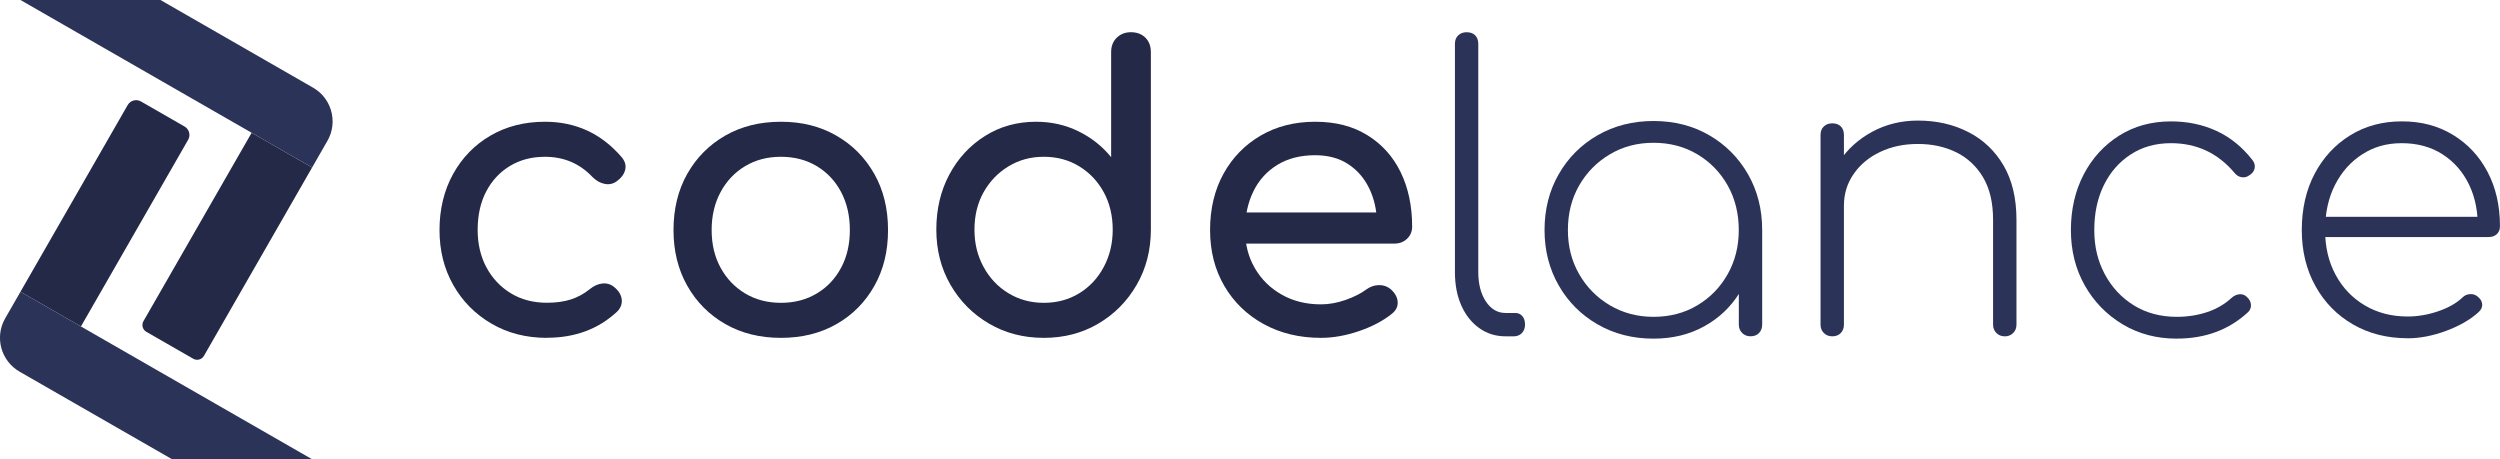 <?xml version="1.0" encoding="UTF-8"?><svg id="Ebene_2" xmlns="http://www.w3.org/2000/svg" viewBox="0 0 700 128.59"><defs><style>.cls-1{fill:#2c3359;}.cls-2{fill:#232947;}</style></defs><g id="Ebene_1-2"><g><g><path class="cls-2" d="M153.15,94.6c-5.82,0-10.99-1.32-15.54-3.98-4.54-2.65-8.11-6.25-10.68-10.79-2.58-4.54-3.87-9.68-3.87-15.43s1.27-11.12,3.82-15.7c2.54-4.58,6.03-8.16,10.47-10.74,4.43-2.58,9.52-3.87,15.26-3.87,4.29,0,8.21,.82,11.77,2.45,3.56,1.64,6.76,4.09,9.59,7.36,1.02,1.16,1.38,2.36,1.09,3.6-.29,1.24-1.09,2.33-2.4,3.27-1.02,.73-2.14,.96-3.38,.71-1.24-.25-2.36-.89-3.38-1.91-3.56-3.78-8-5.67-13.3-5.67-3.71,0-6.98,.85-9.81,2.56-2.83,1.71-5.05,4.09-6.65,7.14-1.6,3.05-2.4,6.65-2.4,10.79,0,3.92,.82,7.41,2.45,10.46,1.64,3.05,3.91,5.47,6.81,7.25,2.91,1.78,6.29,2.67,10.14,2.67,2.54,0,4.78-.31,6.71-.93,1.92-.62,3.69-1.58,5.29-2.89,1.16-.94,2.36-1.47,3.6-1.58,1.24-.11,2.33,.24,3.27,1.04,1.23,1.02,1.93,2.16,2.07,3.43,.14,1.27-.29,2.42-1.31,3.43-5.23,4.87-11.77,7.3-19.62,7.3Z"/><path class="cls-2" d="M218.67,94.6c-5.89,0-11.08-1.29-15.59-3.87-4.51-2.58-8.05-6.14-10.63-10.69-2.58-4.54-3.87-9.76-3.87-15.64s1.29-11.21,3.87-15.75c2.58-4.54,6.12-8.1,10.63-10.69,4.51-2.58,9.7-3.87,15.59-3.87s10.97,1.29,15.48,3.87c4.51,2.58,8.05,6.14,10.63,10.69,2.58,4.54,3.87,9.8,3.87,15.75s-1.27,11.1-3.82,15.64c-2.55,4.54-6.07,8.11-10.58,10.69-4.51,2.58-9.7,3.87-15.59,3.87Zm0-9.81c3.78,0,7.12-.87,10.03-2.62,2.91-1.74,5.18-4.14,6.81-7.2,1.64-3.05,2.45-6.58,2.45-10.57s-.82-7.54-2.45-10.63c-1.64-3.09-3.91-5.51-6.81-7.25-2.91-1.74-6.25-2.62-10.03-2.62s-7.12,.87-10.03,2.62c-2.91,1.74-5.2,4.16-6.87,7.25-1.67,3.09-2.51,6.63-2.51,10.63s.83,7.52,2.51,10.57c1.67,3.05,3.96,5.45,6.87,7.2,2.91,1.74,6.25,2.62,10.03,2.62Z"/><path class="cls-2" d="M292.26,94.6c-5.67,0-10.78-1.32-15.32-3.98-4.54-2.65-8.14-6.27-10.79-10.85-2.65-4.58-3.98-9.74-3.98-15.48s1.22-10.88,3.65-15.43c2.43-4.54,5.76-8.14,9.98-10.79,4.21-2.65,8.98-3.98,14.28-3.98,4.29,0,8.25,.89,11.88,2.67,3.63,1.78,6.69,4.2,9.16,7.25V14.58c0-1.67,.53-3.02,1.58-4.03,1.05-1.02,2.38-1.53,3.98-1.53s3.02,.51,4.03,1.53c1.02,1.02,1.53,2.36,1.53,4.03v49.71c0,5.74-1.33,10.9-3.98,15.48-2.65,4.58-6.23,8.2-10.74,10.85-4.51,2.65-9.59,3.98-15.26,3.98Zm0-9.81c3.71,0,7.01-.89,9.92-2.67,2.91-1.78,5.2-4.23,6.87-7.36,1.67-3.12,2.51-6.61,2.51-10.47s-.84-7.41-2.51-10.47c-1.67-3.05-3.96-5.47-6.87-7.25-2.91-1.78-6.21-2.67-9.92-2.67s-6.92,.89-9.87,2.67c-2.94,1.78-5.27,4.2-6.98,7.25-1.71,3.05-2.56,6.54-2.56,10.47s.85,7.34,2.56,10.47c1.71,3.13,4.03,5.58,6.98,7.36,2.94,1.78,6.23,2.67,9.87,2.67Z"/><path class="cls-2" d="M369.89,94.6c-6.03,0-11.39-1.29-16.08-3.87-4.69-2.58-8.36-6.14-11.01-10.69-2.65-4.54-3.98-9.76-3.98-15.64s1.25-11.21,3.76-15.75c2.51-4.54,5.98-8.1,10.41-10.69,4.43-2.58,9.52-3.87,15.26-3.87s10.54,1.25,14.61,3.76c4.07,2.51,7.18,5.96,9.32,10.36,2.14,4.4,3.22,9.47,3.22,15.21,0,1.38-.47,2.53-1.42,3.43-.95,.91-2.14,1.36-3.6,1.36h-43.94v-8.72h43.61l-4.47,3.05c-.07-3.63-.8-6.88-2.18-9.76-1.38-2.87-3.34-5.14-5.89-6.81-2.54-1.67-5.63-2.51-9.27-2.51-4.14,0-7.69,.91-10.63,2.73-2.94,1.82-5.18,4.31-6.7,7.47-1.53,3.16-2.29,6.74-2.29,10.74s.91,7.56,2.73,10.68c1.82,3.13,4.32,5.6,7.52,7.41,3.2,1.82,6.87,2.73,11.01,2.73,2.25,0,4.56-.42,6.92-1.25,2.36-.84,4.27-1.8,5.72-2.89,1.09-.8,2.27-1.22,3.54-1.25,1.27-.04,2.38,.35,3.33,1.14,1.23,1.09,1.89,2.29,1.96,3.6,.07,1.31-.51,2.44-1.74,3.38-2.47,1.96-5.54,3.56-9.21,4.8-3.67,1.24-7.18,1.85-10.52,1.85Z"/><path class="cls-1" d="M421.56,94.17c-2.76,0-5.22-.76-7.36-2.29-2.14-1.53-3.82-3.63-5.02-6.32-1.2-2.69-1.8-5.81-1.8-9.38V12.29c0-1.02,.31-1.82,.93-2.4,.62-.58,1.4-.87,2.34-.87,1.02,0,1.82,.29,2.4,.87,.58,.58,.87,1.38,.87,2.4v63.89c0,3.34,.71,6.09,2.13,8.23s3.25,3.22,5.51,3.22h2.73c.8,0,1.45,.29,1.96,.87,.51,.58,.76,1.38,.76,2.4,0,.95-.29,1.73-.87,2.35-.58,.62-1.38,.93-2.4,.93h-2.18Z"/><path class="cls-1" d="M462.99,94.82c-5.82,0-11.03-1.33-15.64-3.98-4.62-2.65-8.25-6.29-10.9-10.9-2.65-4.62-3.98-9.79-3.98-15.54s1.32-11.03,3.98-15.64c2.65-4.62,6.29-8.25,10.9-10.9,4.62-2.65,9.83-3.98,15.64-3.98s11.01,1.33,15.59,3.98c4.58,2.65,8.19,6.29,10.85,10.9,2.65,4.62,3.98,9.83,3.98,15.64l-2.73,4.36c0,4.94-1.22,9.38-3.65,13.3-2.44,3.93-5.72,7.03-9.87,9.32-4.14,2.29-8.87,3.44-14.17,3.44Zm0-6.11c4.58,0,8.67-1.07,12.26-3.22,3.6-2.14,6.43-5.05,8.5-8.72,2.07-3.67,3.11-7.8,3.11-12.37s-1.04-8.81-3.11-12.48c-2.07-3.67-4.91-6.58-8.5-8.72-3.6-2.14-7.69-3.22-12.26-3.22s-8.58,1.07-12.21,3.22c-3.63,2.15-6.5,5.05-8.61,8.72-2.11,3.67-3.16,7.83-3.16,12.48s1.05,8.7,3.16,12.37c2.11,3.67,4.98,6.58,8.61,8.72,3.63,2.14,7.7,3.22,12.21,3.22Zm27.15,5.45c-.94,0-1.73-.31-2.34-.93-.62-.62-.93-1.4-.93-2.35v-19.95l2.07-6.54h4.47v26.49c0,.95-.29,1.73-.87,2.35-.58,.62-1.38,.93-2.4,.93Z"/><path class="cls-1" d="M513.03,94.17c-.95,0-1.73-.31-2.35-.93-.62-.62-.93-1.4-.93-2.35V37.8c0-1.02,.31-1.82,.93-2.4,.62-.58,1.4-.87,2.35-.87,1.02,0,1.82,.29,2.4,.87,.58,.58,.87,1.38,.87,2.4v53.09c0,.95-.29,1.73-.87,2.35-.58,.62-1.38,.93-2.4,.93Zm48.3,0c-.94,0-1.73-.31-2.34-.93-.62-.62-.93-1.4-.93-2.35v-29.33c0-4.8-.93-8.76-2.78-11.88-1.85-3.12-4.36-5.47-7.52-7.03-3.16-1.56-6.74-2.34-10.74-2.34s-7.45,.75-10.58,2.23c-3.13,1.49-5.6,3.54-7.41,6.16-1.82,2.62-2.73,5.56-2.73,8.83h-5.45c.29-4.51,1.64-8.56,4.03-12.16,2.4-3.6,5.52-6.43,9.38-8.5,3.85-2.07,8.1-3.11,12.76-3.11,5.23,0,9.94,1.07,14.12,3.22,4.18,2.14,7.47,5.27,9.87,9.38,2.4,4.11,3.6,9.18,3.6,15.21v29.33c0,.95-.31,1.73-.93,2.35s-1.4,.93-2.34,.93Z"/><path class="cls-1" d="M609.51,94.82c-5.67,0-10.74-1.34-15.21-4.03-4.47-2.69-8-6.32-10.58-10.9-2.58-4.58-3.87-9.74-3.87-15.48s1.2-11.01,3.6-15.59c2.4-4.58,5.7-8.19,9.92-10.85,4.21-2.65,9.05-3.98,14.5-3.98,4.65,0,8.9,.89,12.76,2.67,3.85,1.78,7.2,4.49,10.03,8.12,.58,.73,.8,1.49,.65,2.29-.15,.8-.62,1.46-1.42,1.96-.66,.51-1.38,.71-2.18,.6-.8-.11-1.49-.53-2.07-1.25-4.65-5.52-10.57-8.29-17.77-8.29-4.29,0-8.05,1.05-11.28,3.16-3.24,2.11-5.74,4.98-7.52,8.61-1.78,3.63-2.67,7.81-2.67,12.54s.98,8.7,2.94,12.37,4.67,6.58,8.12,8.72c3.45,2.14,7.47,3.22,12.05,3.22,2.98,0,5.8-.44,8.45-1.31,2.65-.87,4.96-2.22,6.92-4.03,.66-.58,1.38-.91,2.18-.98,.8-.07,1.49,.18,2.07,.76,.72,.65,1.11,1.4,1.14,2.23,.04,.84-.27,1.55-.93,2.13-5.31,4.87-11.92,7.3-19.84,7.3Z"/><path class="cls-1" d="M674.16,94.71c-5.74,0-10.85-1.29-15.32-3.87-4.47-2.58-7.98-6.16-10.52-10.74-2.54-4.58-3.82-9.81-3.82-15.7s1.2-11.21,3.6-15.75c2.4-4.54,5.7-8.12,9.92-10.74,4.21-2.62,9.05-3.93,14.5-3.93s10.14,1.25,14.28,3.76c4.14,2.51,7.38,5.96,9.7,10.36,2.32,4.4,3.49,9.47,3.49,15.21,0,.95-.29,1.69-.87,2.24-.58,.54-1.35,.82-2.29,.82h-47.97v-5.67h49.71l-4.8,3.6c.14-4.72-.66-8.9-2.4-12.54-1.74-3.63-4.24-6.49-7.47-8.56-3.23-2.07-7.03-3.11-11.39-3.11s-7.83,1.04-11.07,3.11c-3.23,2.07-5.78,4.93-7.63,8.56-1.85,3.63-2.78,7.85-2.78,12.65s.98,8.9,2.94,12.54c1.96,3.64,4.69,6.49,8.18,8.56,3.49,2.07,7.49,3.11,11.99,3.11,2.83,0,5.69-.49,8.56-1.47,2.87-.98,5.14-2.27,6.81-3.87,.58-.58,1.29-.89,2.13-.93,.84-.04,1.54,.2,2.13,.71,.8,.65,1.22,1.38,1.25,2.18,.04,.8-.31,1.53-1.04,2.18-2.33,2.11-5.36,3.85-9.1,5.23-3.74,1.38-7.32,2.07-10.74,2.07Z"/></g><g><path class="cls-2" d="M5.73,81.69l16.93,9.72,30.02-52.27c.75-1.3,.3-2.97-1.01-3.72l-12.2-7.01c-1.3-.75-2.97-.3-3.72,1.01-10.01,17.42-20.02,34.85-30.02,52.27Z"/><path class="cls-1" d="M87.39,128.59L22.66,91.41l-16.93-9.72-4.28,7.45c-3.01,5.24-1.2,11.92,4.04,14.93l7.45,4.28,35.26,20.25h39.19Z"/><path class="cls-2" d="M87.39,46.9l-16.93-9.72-30.29,52.74c-.6,1.05-.24,2.39,.81,2.99l13.13,7.54c1.05,.6,2.39,.24,2.99-.81,10.1-17.58,20.19-35.16,30.29-52.74Z"/><path class="cls-1" d="M89.43,25.82c-.54-.48-1.15-.91-1.8-1.29L44.93,0H5.73L70.46,37.18l16.93,9.72,4.28-7.45c.38-.65,.68-1.33,.91-2.02,.23-.69,.38-1.39,.47-2.1,.04-.35,.07-.71,.08-1.06,.08-3.17-1.24-6.3-3.69-8.46Z"/></g></g></g></svg>